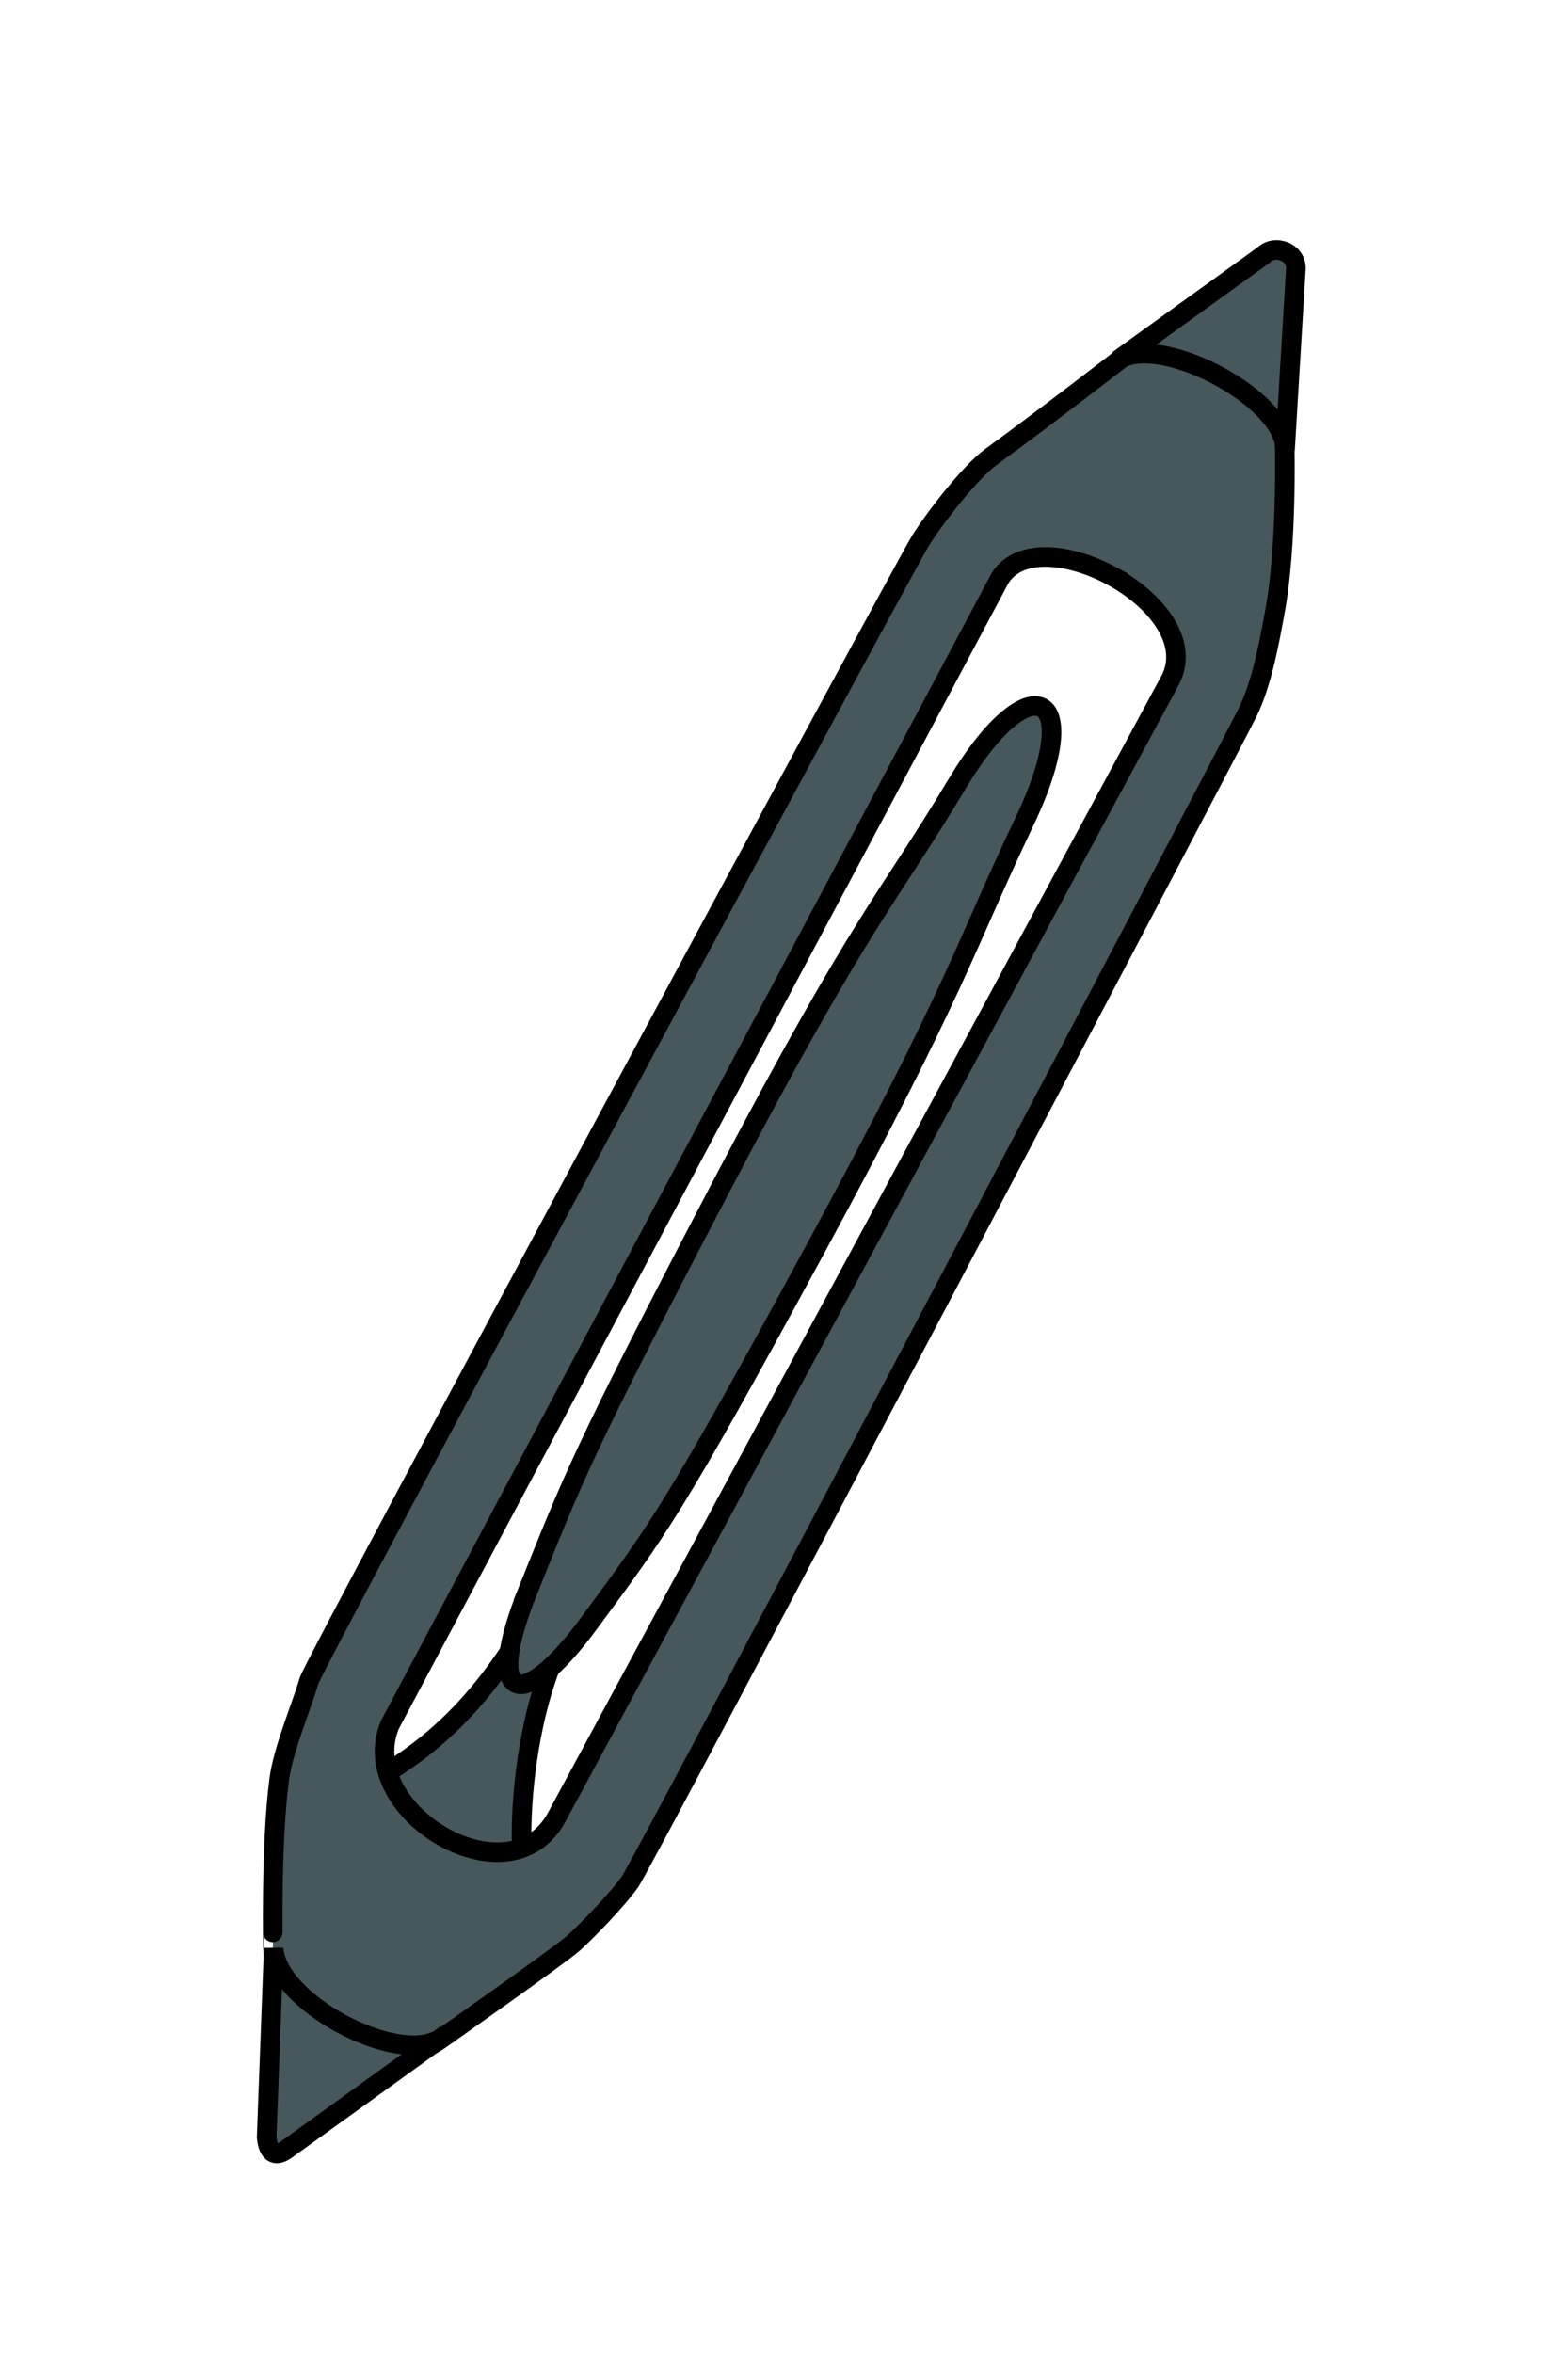 <svg width="240" height="360" xmlns="http://www.w3.org/2000/svg" version="1.0">
 <g class="layer">
  <title>Layer 1</title>
  <g transform="rotate(28.722, 119.382, 184)" stroke-width="3" stroke="#000000" id="g3273">
   <path stroke="#000000" id="path2500" fill="#47585c" d="m100.531,300.291c3.18,0 41.27,0 41.27,0c-9.16,-4.17 -20.16,-29.9 -19.38,-42.86l-6.01,0c-0.2,14.28 -2.99,28.57 -15.88,42.86z"/>
   <g id="g2493">
    <path transform="rotate(-45, 119.111, 183.114)" stroke="#000000" id="path5716" fill="#47585c" d="m222.001,77.421c-3.92,-3.9 -10.1,-5.43 -16.72,-2.92c0,0 -13.81,5.44 -23.6,8.96c-3.68,1.32 -10.75,6.43 -13.92,9.24c-3.37,2.97 -137.28,138.85 -138.82,141.3c-1.7,2.75 -6.69,8.88 -8.55,13.1c-4.12,9.37 -8.24,24.8 -8.24,24.79c-2.08,10.08 8.65,24.14 20.44,20.45c0,0 21.35,-7.27 23.93,-8.49c2.25,-1.07 8.19,-4.38 11.05,-6.66c2.69,-2.14 137.08,-141.06 140.89,-145.25c3.42,-3.75 6.39,-9.83 8.22,-13.45c4.65,-9.14 8.6,-24.02 8.6,-24.02c2.34,-6.92 0.65,-13.17 -3.27,-17.06l-0.01,0.01zm-27.73,28.68c5.44,5.37 8.73,13.1 4.13,17.86l-139.02,140.78c-10.7,10.51 -29.41,-9.77 -20.39,-20.89l138.22,-141.6c4.01,-4.56 11.62,-1.53 17.06,3.85z"/>
    <path transform="rotate(-45, 117.417, 39.191)" stroke="#000000" id="path5720" fill="#47585c" d="m102.441,33.671l25.73,-9.13c2.1,-1.1 5.11,1.06 3.99,3.69l-9.28,25.9c2.45,-7.15 -12.77,-22.29 -20.44,-20.46z"/>
    <path transform="rotate(-45, 120.925, 328.047)" stroke="#000000" id="path5722" fill="#47585c" d="m135.771,333.341l-26.83,9.51c-2.18,0.89 -3.25,0.17 -2.75,-2.51l9.14,-27.46c-1.91,8.03 12.97,22.43 20.44,20.46z"/>
    <path transform="rotate(-45, 118.693, 182.986)" stroke="#000000" id="path5724" fill="#47585c" d="m64.871,230.261c-11.47,14.52 -6.44,18.12 7.4,7.58c14.2,-10.82 17.21,-12.84 49.42,-45.34c32.49,-32.78 34.4,-37.39 49.06,-53.81c14.92,-16.69 7.57,-23.11 -8.25,-8.45c-15.54,14.39 -19.43,15.29 -52,49.08c-32.28,33.5 -34.6,36.96 -45.63,50.94z"/>
   </g>
  </g>
 </g>

</svg>